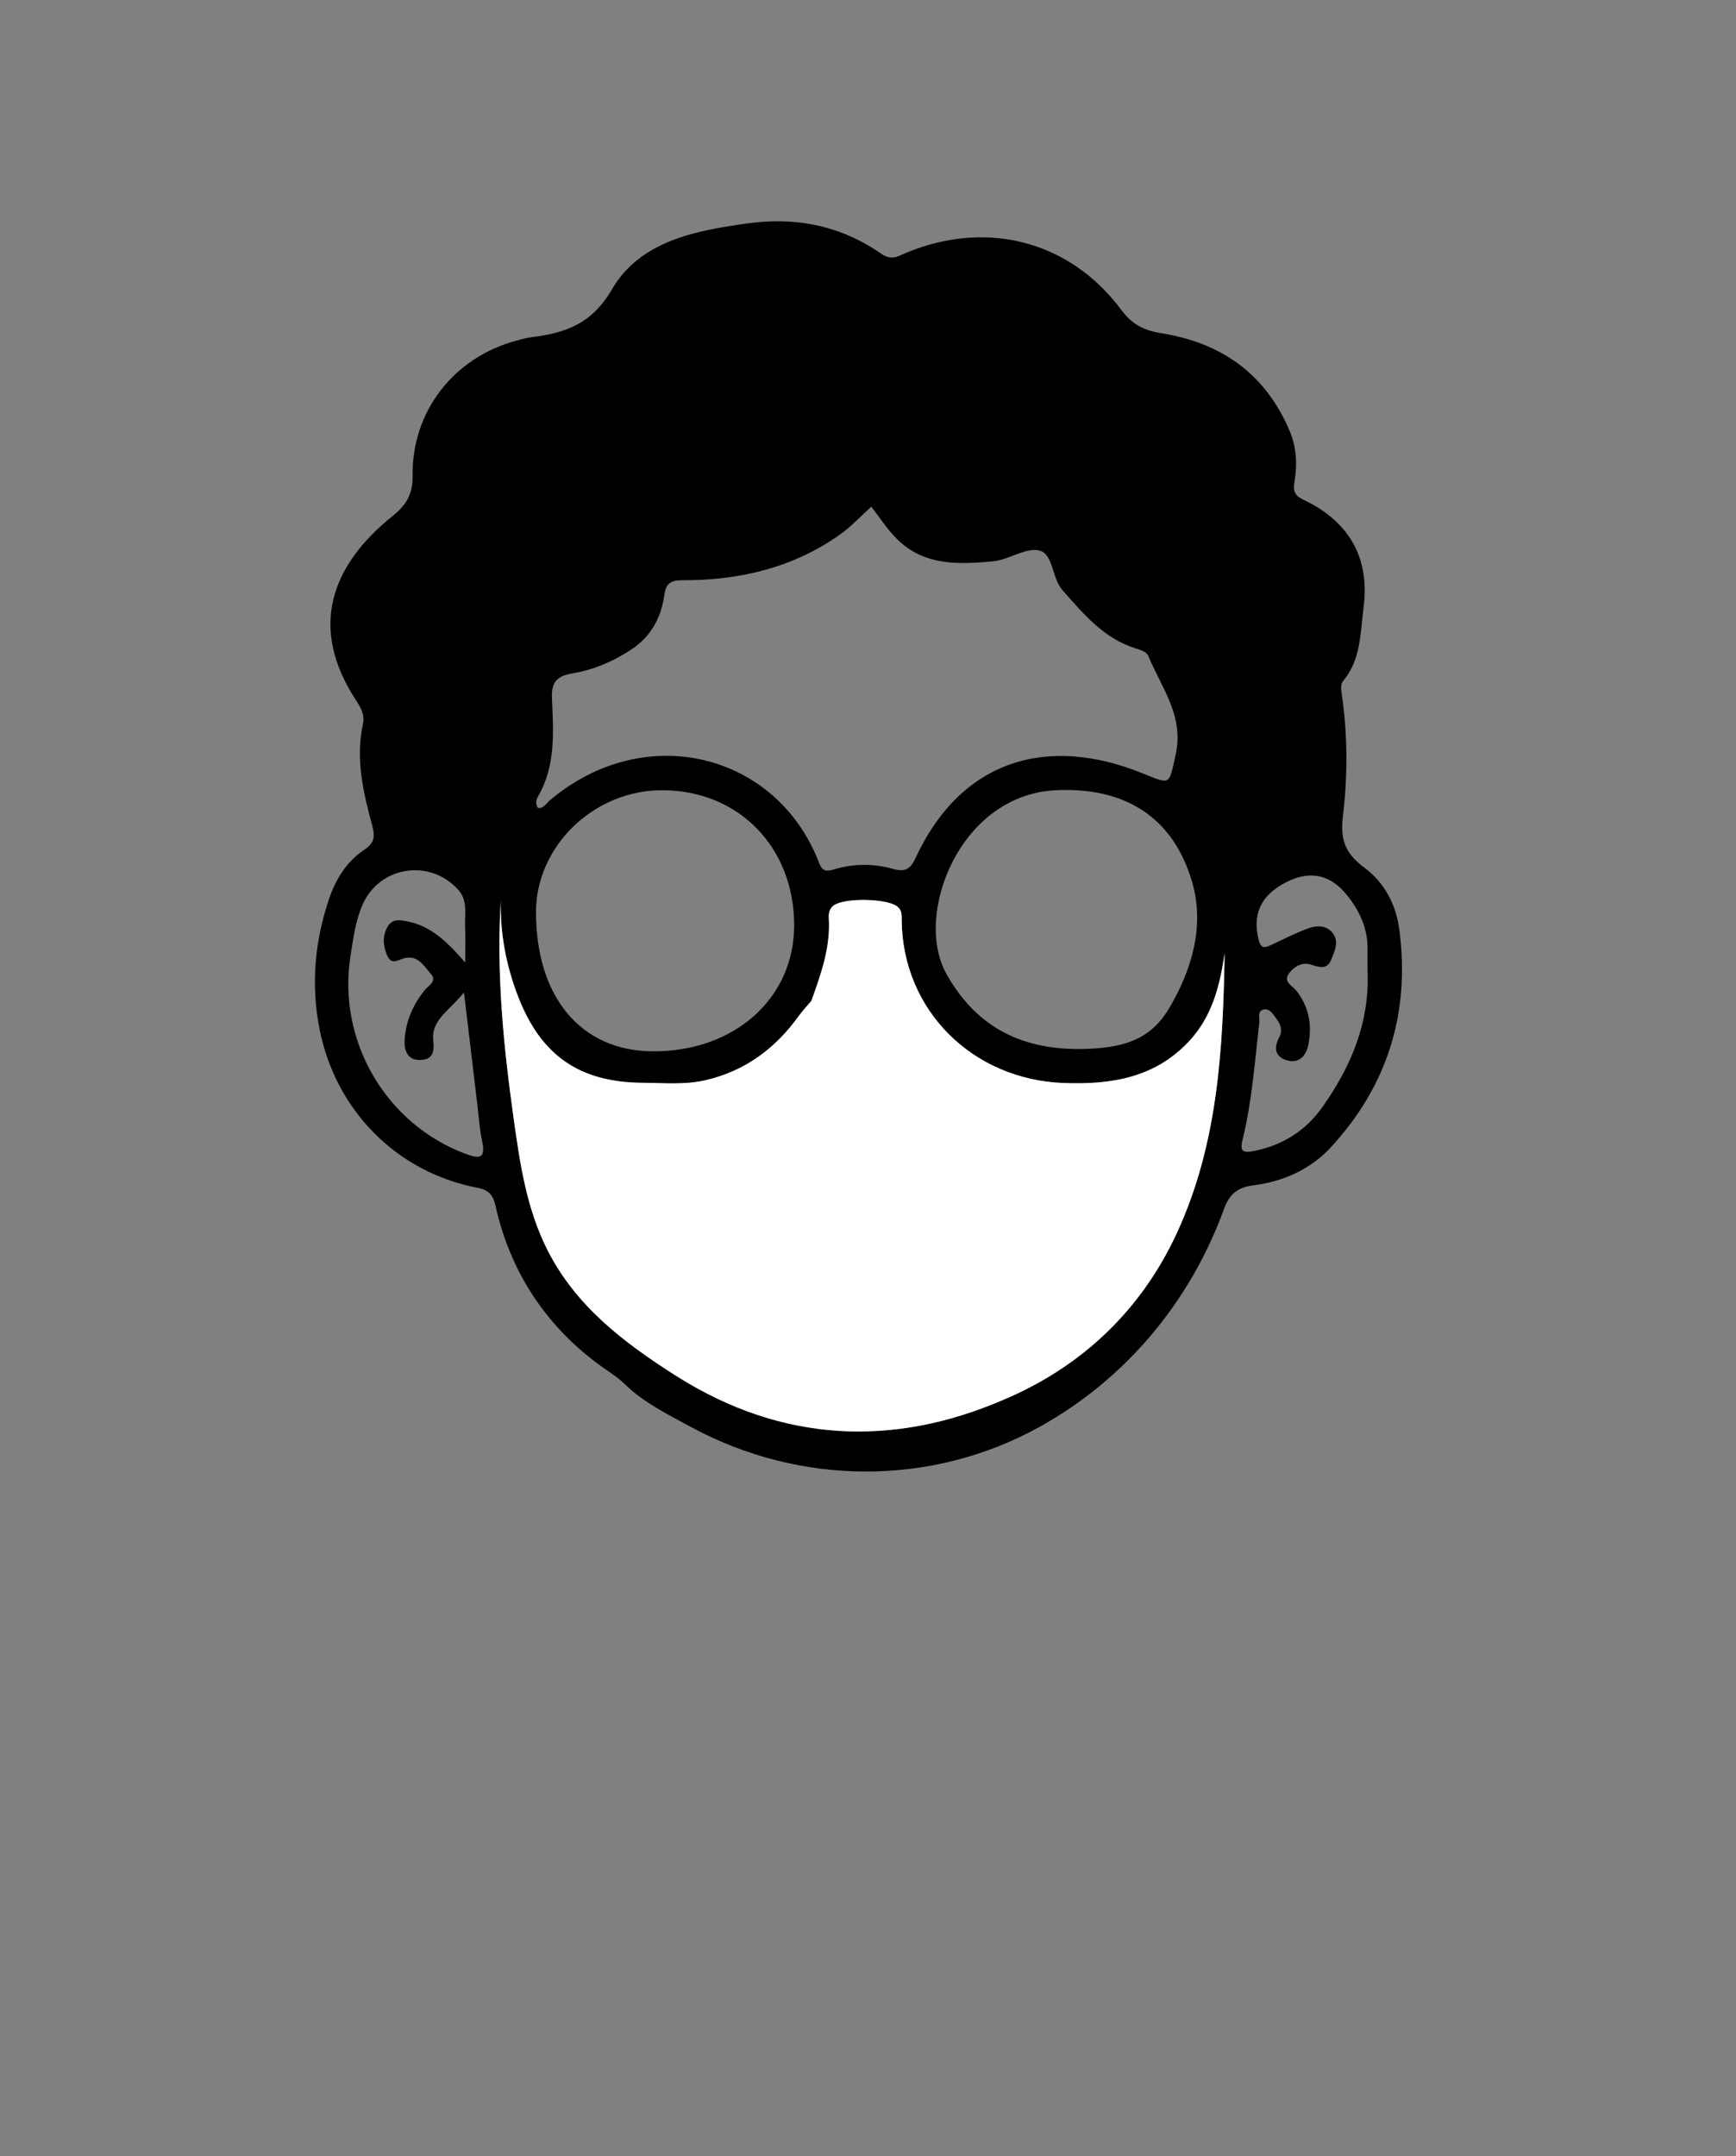 <svg width="91" height="113" viewBox="0 0 91 113" fill="none" xmlns="http://www.w3.org/2000/svg">
<rect x="0" y="0" width="91" height="113" fill="#808080" stroke="none"/>
<path d="M73.345 48.673C73.17 47.393 72.575 46.265 71.558 45.501C70.577 44.767 70.235 44.105 70.396 42.765C70.646 40.676 70.646 38.517 70.337 36.395C70.3 36.148 70.249 35.875 70.416 35.674C71.347 34.556 71.306 33.148 71.477 31.839C71.82 29.225 70.707 27.309 68.311 26.183C67.851 25.965 67.78 25.707 67.853 25.266C68.01 24.343 67.969 23.437 67.589 22.551C66.319 19.577 64.012 17.963 60.88 17.464C60 17.323 59.354 17.018 58.785 16.25C56.016 12.521 51.484 11.435 47.155 13.399C46.755 13.578 46.478 13.492 46.175 13.285C44.058 11.824 41.735 11.356 39.192 11.706C36.422 12.09 33.554 12.634 32.077 15.165C31.006 16.998 29.623 17.449 27.851 17.673C27.573 17.707 27.296 17.791 27.024 17.864C23.778 18.75 21.581 21.569 21.63 24.922C21.644 25.88 21.313 26.457 20.571 27.05C17.437 29.567 16.102 32.827 18.689 36.739C18.931 37.105 19.126 37.489 19.026 37.934C18.628 39.769 19.041 41.533 19.516 43.283C19.665 43.836 19.626 44.182 19.104 44.527C18.154 45.155 17.579 46.104 17.226 47.173C16.498 49.366 16.299 51.598 16.742 53.889C17.567 58.161 20.778 61.445 25.063 62.254C25.699 62.374 25.87 62.725 25.983 63.23C26.811 66.908 28.886 69.843 31.934 71.892C31.934 71.894 31.94 71.898 31.947 71.902C32.278 72.123 32.564 72.353 32.814 72.595C33.735 73.495 35.103 74.178 36.225 74.784C41.917 77.867 48.824 77.928 54.521 74.76C59.045 72.243 62.414 68.178 64.172 63.327C64.461 62.535 64.931 62.213 65.705 62.116C67.274 61.919 68.701 61.272 69.749 60.138C72.737 56.909 73.938 53.055 73.345 48.673ZM24.445 60.482C20.254 58.947 17.673 54.569 18.37 50.116C18.514 49.206 18.628 48.283 18.998 47.428C19.874 45.387 22.536 44.974 24.022 46.631C24.544 47.216 24.347 47.907 24.38 48.562C24.408 49.09 24.386 49.618 24.386 50.442C23.416 49.324 22.577 48.527 21.354 48.287C20.943 48.206 20.565 48.139 20.321 48.56C20.032 49.057 20.077 49.59 20.307 50.094C20.532 50.594 20.882 50.291 21.211 50.212C21.915 50.043 22.225 50.629 22.581 51.031C22.935 51.429 22.449 51.649 22.252 51.901C21.638 52.673 21.26 53.541 21.209 54.529C21.179 55.08 21.39 55.567 22.02 55.549C22.62 55.535 22.79 55.21 22.711 54.539C22.583 53.45 23.571 52.96 24.321 52.007C24.571 54.112 24.786 55.923 25.004 57.736C25.089 58.439 25.134 59.151 25.28 59.842C25.461 60.713 25.128 60.732 24.445 60.482ZM61.282 52.842C60.311 54.474 58.904 54.97 56.476 54.976C53.443 54.956 51.139 53.773 49.604 51.025C47.883 47.936 50.301 41.684 55.297 41.416C58.904 41.221 61.488 42.773 62.494 46.234C63.156 48.519 62.481 50.824 61.282 52.842ZM28.205 41.733C29.154 40.103 29.003 38.308 28.932 36.548C28.898 35.707 29.256 35.416 29.989 35.294C31.125 35.101 32.17 34.654 33.123 34.018C34.125 33.349 34.66 32.363 34.822 31.186C34.906 30.587 35.135 30.408 35.788 30.408C38.757 30.414 41.566 29.76 44.027 28.016C44.623 27.595 45.127 27.044 45.671 26.552C46.104 27.107 46.488 27.711 46.978 28.207C48.405 29.664 50.252 29.587 52.065 29.414C52.897 29.335 53.793 28.666 54.498 28.855C55.22 29.052 55.132 30.296 55.703 30.939C56.815 32.188 57.874 33.481 59.569 33.991C59.797 34.058 60.116 34.18 60.187 34.359C60.868 36.02 62.077 37.503 61.63 39.526C61.266 41.174 61.398 41.133 59.864 40.515C54.986 38.546 50.431 39.723 47.996 44.958C47.702 45.586 47.421 45.706 46.791 45.531C45.787 45.249 44.757 45.255 43.749 45.552C43.367 45.667 43.123 45.706 42.936 45.222C40.747 39.485 33.82 37.704 28.802 41.958C28.623 42.111 28.504 42.373 28.205 42.342C28.048 42.133 28.107 41.903 28.205 41.733ZM34.727 41.412C38.725 41.424 41.627 44.399 41.631 48.488C41.631 52.338 38.462 55.145 34.162 55.094C30.432 55.051 28.093 52.232 28.097 47.789C28.099 44.33 31.148 41.399 34.727 41.412ZM61.701 64.593C59.921 68.459 57.025 71.292 53.317 73.036C53.072 73.15 52.828 73.262 52.58 73.363C46.816 75.847 41.019 75.609 35.509 72.144C35.461 72.115 35.41 72.083 35.359 72.05C32.682 70.339 30.17 68.433 28.689 65.49C27.599 63.325 27.256 60.972 26.926 58.616C26.394 54.822 26.014 51.019 26.252 47.175C26.207 48.929 26.536 50.62 27.166 52.246C28.363 55.324 30.388 56.722 33.684 56.744C34.78 56.75 35.883 56.862 36.973 56.612C39.042 56.134 40.633 54.962 41.861 53.255C42.064 52.974 42.306 52.718 42.531 52.452C43.035 51.045 43.541 49.645 43.446 48.114C43.432 47.867 43.47 47.629 43.702 47.452C44.241 47.043 46.444 47.076 47.013 47.49C47.295 47.698 47.263 47.956 47.267 48.245C47.316 52.939 50.968 56.578 55.754 56.756C58.214 56.848 60.498 56.502 62.297 54.604C63.536 53.299 63.943 51.673 64.195 49.964C64.106 54.968 63.851 59.919 61.701 64.593ZM69.317 58.019C68.439 59.258 67.242 60.012 65.742 60.317C65.116 60.443 64.987 60.315 65.14 59.701C65.632 57.699 65.774 55.645 66.01 53.604C66.04 53.35 65.886 52.958 66.274 52.899C66.575 52.854 66.746 53.175 66.916 53.397C67.144 53.696 67.242 54.019 67.046 54.385C66.756 54.927 66.851 55.395 67.463 55.567C68.121 55.75 68.473 55.307 68.585 54.732C68.788 53.72 68.617 52.771 67.963 51.929C67.75 51.655 67.217 51.454 67.593 50.976C67.868 50.631 68.274 50.405 68.719 50.551C69.164 50.694 69.573 50.83 69.784 50.285C69.957 49.834 70.223 49.334 69.841 48.875C69.499 48.468 68.993 48.497 68.556 48.657C67.892 48.903 67.262 49.23 66.62 49.527C66.331 49.659 66.109 49.74 65.992 49.301C65.628 47.934 66.071 46.938 67.392 46.247C68.644 45.594 69.721 45.808 70.605 46.905C71.266 47.726 71.695 48.645 71.686 49.726C71.686 50.116 71.686 50.507 71.686 50.897C71.802 53.565 70.827 55.889 69.317 58.019Z" fill="black"/>
<path d="M64.195 49.964C64.106 54.968 63.851 59.919 61.701 64.593C59.921 68.459 57.025 71.292 53.317 73.036C53.072 73.15 52.828 73.262 52.58 73.363C46.816 75.847 41.019 75.609 35.509 72.144C35.461 72.115 35.41 72.083 35.359 72.05C32.682 70.339 30.17 68.433 28.689 65.49C27.599 63.325 27.256 60.972 26.926 58.616C26.394 54.822 26.014 51.019 26.252 47.175C26.207 48.929 26.536 50.62 27.166 52.246C28.363 55.324 30.388 56.722 33.684 56.744C34.78 56.75 35.883 56.862 36.973 56.612C39.042 56.134 40.633 54.962 41.861 53.255C42.064 52.974 42.306 52.718 42.531 52.452C43.035 51.045 43.541 49.645 43.446 48.114C43.432 47.867 43.47 47.629 43.702 47.452C44.241 47.043 46.444 47.076 47.013 47.49C47.295 47.698 47.263 47.956 47.267 48.245C47.316 52.939 50.968 56.578 55.754 56.756C58.214 56.848 60.498 56.502 62.297 54.604C63.536 53.299 63.943 51.673 64.195 49.964Z" fill="white"/>
</svg>
